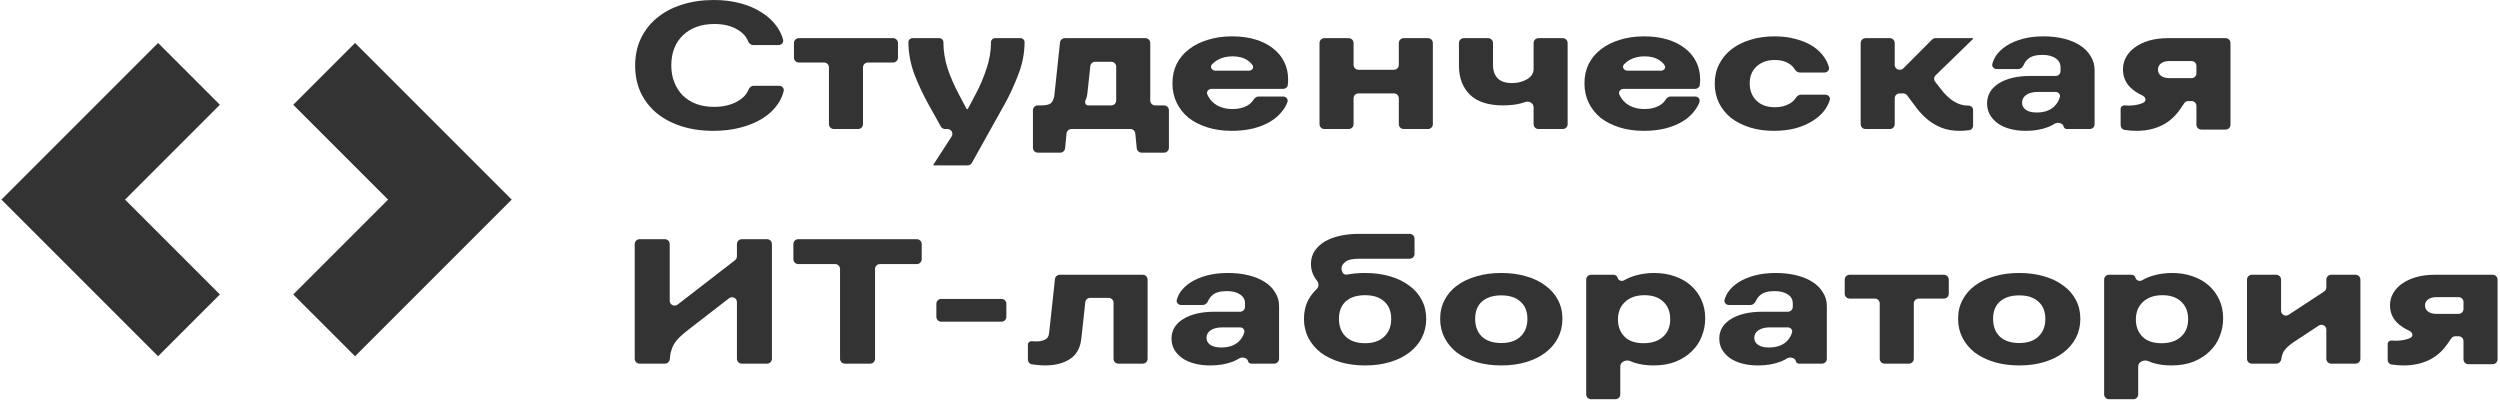 <svg width="514" height="83" viewBox="0 0 514 83" fill="none" xmlns="http://www.w3.org/2000/svg">
<path d="M61 21.54L80.5 41.04L61 60.54L73 72.54L104.5 41.04L73 9.54L61 21.54Z" fill="#333333" stroke="#333333"/>
<path d="M44.5 21.54L25 41.04L44.5 60.54L32.5 72.54L1 41.04L32.5 9.54L44.5 21.54Z" fill="#333333" stroke="#333333"/>
<path d="M146.746 0C148.728 0 150.55 0.224 152.212 0.673C153.907 1.121 155.377 1.756 156.624 2.578C157.903 3.375 158.941 4.347 159.741 5.492C160.319 6.304 160.739 7.187 160.999 8.143C161.158 8.728 160.687 9.266 160.08 9.266H154.859C154.38 9.266 153.981 8.92 153.805 8.475C153.429 7.521 152.722 6.738 151.685 6.127C150.406 5.33 148.808 4.932 146.89 4.932C144.204 4.932 142.047 5.704 140.416 7.248C138.818 8.793 138.019 10.86 138.019 13.45C138.019 14.721 138.226 15.879 138.642 16.925C139.058 17.971 139.633 18.868 140.368 19.615C141.135 20.363 142.063 20.948 143.149 21.371C144.236 21.77 145.451 21.969 146.794 21.969C148.712 21.969 150.342 21.583 151.685 20.811C152.773 20.18 153.511 19.385 153.898 18.425C154.077 17.981 154.476 17.635 154.955 17.635H160.202C160.799 17.635 161.269 18.158 161.124 18.738C160.881 19.707 160.468 20.61 159.884 21.446C159.117 22.567 158.078 23.538 156.768 24.36C155.489 25.157 153.986 25.78 152.26 26.229C150.534 26.677 148.664 26.901 146.65 26.901C144.22 26.901 142.015 26.577 140.033 25.93C138.051 25.282 136.356 24.373 134.95 23.202C133.543 22.007 132.456 20.587 131.689 18.943C130.954 17.299 130.586 15.481 130.586 13.488C130.586 11.445 130.97 9.602 131.737 7.958C132.536 6.289 133.639 4.87 135.046 3.699C136.484 2.503 138.194 1.594 140.176 0.971C142.158 0.324 144.348 0 146.746 0Z" fill="#333333"/>
<path d="M183.624 7.846C184.177 7.846 184.624 8.294 184.624 8.846V11.853C184.624 12.405 184.177 12.853 183.624 12.853H178.432C177.879 12.853 177.432 13.3 177.432 13.853V25.527C177.432 26.08 176.984 26.527 176.432 26.527H171.431C170.879 26.527 170.431 26.08 170.431 25.527V13.853C170.431 13.3 169.983 12.853 169.431 12.853H164.238C163.686 12.853 163.238 12.405 163.238 11.853V8.846C163.238 8.294 163.686 7.846 164.238 7.846H183.624Z" fill="#333333"/>
<path d="M186.774 8.668V8.668C186.774 8.214 187.142 7.846 187.596 7.846H193.144C193.598 7.846 193.966 8.214 193.966 8.668V8.668C193.966 10.536 194.27 12.392 194.877 14.235C195.517 16.053 196.252 17.735 197.083 19.279L198.717 22.37C198.744 22.422 198.798 22.455 198.857 22.455V22.455C198.916 22.455 198.971 22.422 198.998 22.37L200.632 19.279C201.463 17.735 202.182 16.053 202.789 14.235C203.429 12.392 203.748 10.536 203.748 8.668V8.668C203.748 8.214 204.116 7.846 204.57 7.846H209.831C210.285 7.846 210.653 8.214 210.653 8.668V8.668C210.653 10.935 210.206 13.201 209.311 15.468C208.448 17.71 207.489 19.765 206.434 21.633L199.815 33.487C199.638 33.804 199.304 34 198.942 34H192.02C191.956 34 191.904 33.948 191.904 33.885V33.885C191.904 33.862 191.911 33.841 191.923 33.822L195.651 28.071C196.082 27.406 195.605 26.527 194.812 26.527H194.314C193.951 26.527 193.617 26.331 193.44 26.015L190.993 21.633C189.938 19.765 188.963 17.71 188.068 15.468C187.205 13.201 186.774 10.935 186.774 8.668Z" fill="#333333"/>
<path d="M212.371 22.67C212.371 22.118 212.819 21.67 213.371 21.67H214.05C215.169 21.67 215.888 21.471 216.208 21.073C216.527 20.649 216.719 20.151 216.783 19.578L217.935 8.74C217.989 8.232 218.418 7.846 218.929 7.846H235.491C236.043 7.846 236.491 8.294 236.491 8.846V20.67C236.491 21.223 236.939 21.67 237.491 21.67H239.327C239.879 21.67 240.327 22.118 240.327 22.67V30.385C240.327 30.937 239.879 31.385 239.327 31.385H234.712C234.198 31.385 233.767 30.995 233.717 30.483L233.415 27.429C233.365 26.918 232.934 26.527 232.42 26.527H220.278C219.764 26.527 219.334 26.918 219.283 27.429L218.982 30.483C218.931 30.995 218.501 31.385 217.987 31.385H213.371C212.819 31.385 212.371 30.937 212.371 30.385V22.67ZM228.49 21.67C229.042 21.67 229.49 21.223 229.49 20.67V13.703C229.49 13.151 229.042 12.703 228.49 12.703H225.162C224.651 12.703 224.222 13.089 224.168 13.597L223.592 18.98C223.528 19.678 223.384 20.238 223.16 20.662V20.662C222.975 21.047 223.226 21.67 223.654 21.67H228.49Z" fill="#333333"/>
<path d="M241.054 17.149C241.054 15.68 241.342 14.347 241.917 13.152C242.525 11.956 243.372 10.947 244.459 10.125C245.546 9.278 246.84 8.631 248.343 8.182C249.845 7.709 251.508 7.473 253.33 7.473C255.088 7.473 256.67 7.684 258.077 8.108C259.484 8.531 260.682 9.129 261.673 9.901C262.696 10.673 263.48 11.607 264.023 12.703C264.566 13.774 264.838 14.982 264.838 16.328C264.838 16.694 264.816 17.069 264.772 17.452C264.717 17.929 264.299 18.27 263.819 18.27H249.085C248.453 18.27 247.972 18.856 248.228 19.434C248.554 20.173 249.04 20.794 249.686 21.297C250.676 22.044 251.923 22.418 253.426 22.418C254.609 22.418 255.615 22.181 256.447 21.708C257.002 21.392 257.414 21.009 257.684 20.56C257.921 20.166 258.304 19.84 258.763 19.84H263.818C264.43 19.84 264.904 20.39 264.699 20.967C264.479 21.585 264.158 22.168 263.735 22.716C263.096 23.588 262.265 24.335 261.242 24.958C260.219 25.581 259.02 26.067 257.645 26.415C256.303 26.739 254.848 26.901 253.282 26.901C251.428 26.901 249.749 26.665 248.247 26.191C246.744 25.718 245.45 25.058 244.363 24.211C243.308 23.339 242.493 22.305 241.917 21.11C241.342 19.914 241.054 18.594 241.054 17.149ZM249.195 13.222C248.687 13.758 249.154 14.534 249.892 14.534H256.776C257.386 14.534 257.864 13.972 257.545 13.452C257.301 13.054 256.951 12.705 256.495 12.404C255.695 11.856 254.672 11.582 253.426 11.582C252.211 11.582 251.156 11.844 250.261 12.367C249.861 12.609 249.506 12.894 249.195 13.222Z" fill="#333333"/>
<path d="M272.292 26.527C271.74 26.527 271.292 26.08 271.292 25.527V8.846C271.292 8.294 271.74 7.846 272.292 7.846H277.293C277.845 7.846 278.293 8.294 278.293 8.846V13.347C278.293 13.899 278.741 14.347 279.293 14.347H286.596C287.148 14.347 287.596 13.899 287.596 13.347V8.846C287.596 8.294 288.043 7.846 288.596 7.846H293.596C294.149 7.846 294.596 8.294 294.596 8.846V25.527C294.596 26.08 294.149 26.527 293.596 26.527H288.596C288.043 26.527 287.596 26.08 287.596 25.527V20.204C287.596 19.652 287.148 19.204 286.596 19.204H279.293C278.741 19.204 278.293 19.652 278.293 20.204V25.527C278.293 26.08 277.845 26.527 277.293 26.527H272.292Z" fill="#333333"/>
<path d="M299.961 8.846C299.961 8.294 300.409 7.846 300.961 7.846H305.962C306.515 7.846 306.962 8.294 306.962 8.846V13.376C306.962 14.522 307.282 15.431 307.921 16.103C308.561 16.751 309.552 17.075 310.894 17.075C312.045 17.075 313.068 16.813 313.963 16.29C314.858 15.767 315.306 15.057 315.306 14.16V8.846C315.306 8.294 315.754 7.846 316.306 7.846H321.307C321.859 7.846 322.307 8.294 322.307 8.846V25.527C322.307 26.08 321.859 26.527 321.307 26.527H316.306C315.754 26.527 315.306 26.08 315.306 25.527V22.024C315.306 21.222 314.375 20.701 313.62 20.971C313.278 21.093 312.913 21.202 312.525 21.297C311.438 21.546 310.287 21.67 309.072 21.67C306.003 21.67 303.718 20.936 302.215 19.466C300.713 17.971 299.961 15.991 299.961 13.525V8.846Z" fill="#333333"/>
<path d="M325.765 17.149C325.765 15.68 326.053 14.347 326.628 13.152C327.236 11.956 328.083 10.947 329.17 10.125C330.257 9.278 331.551 8.631 333.054 8.182C334.556 7.709 336.219 7.473 338.041 7.473C339.799 7.473 341.381 7.684 342.788 8.108C344.195 8.531 345.393 9.129 346.384 9.901C347.407 10.673 348.191 11.607 348.734 12.703C349.277 13.774 349.549 14.982 349.549 16.328C349.549 16.694 349.527 17.069 349.483 17.452C349.428 17.929 349.01 18.27 348.53 18.27H333.796C333.164 18.27 332.683 18.856 332.939 19.434C333.265 20.173 333.751 20.794 334.397 21.297C335.388 22.044 336.634 22.418 338.137 22.418C339.32 22.418 340.327 22.181 341.158 21.708C341.713 21.392 342.125 21.009 342.395 20.56C342.632 20.166 343.015 19.84 343.474 19.84H348.529C349.141 19.84 349.615 20.39 349.41 20.967C349.19 21.585 348.869 22.168 348.446 22.716C347.807 23.588 346.976 24.335 345.953 24.958C344.93 25.581 343.731 26.067 342.356 26.415C341.014 26.739 339.559 26.901 337.993 26.901C336.139 26.901 334.46 26.665 332.958 26.191C331.456 25.718 330.161 25.058 329.074 24.211C328.019 23.339 327.204 22.305 326.628 21.11C326.053 19.914 325.765 18.594 325.765 17.149ZM333.906 13.222C333.398 13.758 333.865 14.534 334.603 14.534H341.487C342.097 14.534 342.575 13.972 342.256 13.452C342.012 13.054 341.662 12.705 341.206 12.404C340.406 11.856 339.383 11.582 338.137 11.582C336.922 11.582 335.867 11.844 334.972 12.367C334.572 12.609 334.217 12.894 333.906 13.222Z" fill="#333333"/>
<path d="M364.874 7.473C366.473 7.473 367.927 7.659 369.238 8.033C370.58 8.382 371.747 8.88 372.738 9.527C373.729 10.175 374.528 10.96 375.136 11.881C375.538 12.475 375.835 13.117 376.027 13.809C376.186 14.384 375.715 14.908 375.118 14.908H370.02C369.56 14.908 369.177 14.582 368.945 14.185C368.682 13.737 368.284 13.355 367.751 13.04C366.984 12.566 366.041 12.33 364.922 12.33C363.388 12.33 362.141 12.766 361.182 13.637C360.223 14.484 359.743 15.655 359.743 17.149C359.743 18.594 360.207 19.777 361.134 20.699C362.061 21.596 363.324 22.044 364.922 22.044C366.073 22.044 367.064 21.807 367.895 21.334C368.472 21.018 368.899 20.634 369.176 20.184C369.417 19.793 369.8 19.466 370.259 19.466H375.293C375.912 19.466 376.387 20.027 376.192 20.615C375.965 21.295 375.645 21.933 375.232 22.53C374.592 23.426 373.745 24.198 372.69 24.846C371.667 25.494 370.484 26.004 369.142 26.378C367.799 26.727 366.329 26.901 364.73 26.901C362.908 26.901 361.246 26.665 359.743 26.191C358.241 25.718 356.946 25.058 355.859 24.211C354.804 23.339 353.989 22.318 353.414 21.147C352.838 19.952 352.551 18.631 352.551 17.187C352.551 15.717 352.854 14.385 353.462 13.189C354.069 11.993 354.916 10.972 356.003 10.125C357.09 9.278 358.385 8.631 359.887 8.182C361.39 7.709 363.052 7.473 364.874 7.473Z" fill="#333333"/>
<path d="M383.554 26.527C383.002 26.527 382.554 26.08 382.554 25.527V8.846C382.554 8.294 383.002 7.846 383.554 7.846H388.555C389.108 7.846 389.555 8.294 389.555 8.846V13.347C389.555 13.899 390.003 14.347 390.555 14.347H390.626C390.892 14.347 391.147 14.241 391.335 14.053L397.222 8.141C397.41 7.952 397.665 7.846 397.931 7.846H405.562C405.62 7.846 405.667 7.893 405.667 7.951V7.951C405.667 7.98 405.655 8.007 405.635 8.027L397.965 15.48C397.6 15.835 397.56 16.408 397.872 16.81L398.57 17.71C398.922 18.158 399.289 18.619 399.673 19.092C400.089 19.541 400.536 19.964 401.016 20.363C401.527 20.761 402.087 21.085 402.694 21.334C403.301 21.583 403.973 21.708 404.708 21.708V21.708C405.218 21.708 405.667 22.085 405.667 22.596V25.826C405.667 26.3 405.335 26.715 404.864 26.771C404.652 26.797 404.44 26.815 404.228 26.826C403.781 26.876 403.349 26.901 402.934 26.901C401.559 26.901 400.344 26.702 399.289 26.303C398.266 25.905 397.323 25.369 396.46 24.697C395.629 24.024 394.878 23.265 394.207 22.418C393.535 21.546 392.864 20.649 392.193 19.727L392.109 19.613C391.92 19.356 391.621 19.204 391.302 19.204H390.555C390.003 19.204 389.555 19.652 389.555 20.204V25.527C389.555 26.08 389.108 26.527 388.555 26.527H383.554Z" fill="#333333"/>
<path d="M408.543 21.259C408.543 19.541 409.342 18.171 410.941 17.149C412.571 16.128 414.713 15.618 417.366 15.618H422.648C423.2 15.618 423.648 15.17 423.648 14.618V13.861C423.648 13.065 423.312 12.442 422.641 11.993C421.97 11.52 421.059 11.284 419.908 11.284C418.565 11.284 417.574 11.57 416.935 12.143C416.549 12.489 416.268 12.876 416.091 13.303C415.893 13.785 415.478 14.198 414.957 14.198H410.524C409.945 14.198 409.479 13.703 409.625 13.143C409.77 12.587 410.001 12.054 410.317 11.545C410.861 10.723 411.596 10.013 412.523 9.415C413.45 8.818 414.553 8.344 415.832 7.996C417.111 7.647 418.549 7.473 420.148 7.473C421.682 7.473 423.089 7.634 424.367 7.958C425.646 8.282 426.749 8.743 427.676 9.341C428.603 9.938 429.322 10.673 429.834 11.545C430.377 12.392 430.649 13.351 430.649 14.422V25.527C430.649 26.08 430.201 26.527 429.649 26.527H424.932C424.605 26.527 424.324 26.294 424.265 25.972V25.972C424.147 25.325 423.024 25.061 422.473 25.42C422.109 25.658 421.685 25.878 421.202 26.079C419.828 26.627 418.277 26.901 416.551 26.901C414.122 26.901 412.172 26.378 410.701 25.332C409.263 24.261 408.543 22.903 408.543 21.259ZM415.736 21.11C415.736 21.708 415.992 22.193 416.503 22.567C417.015 22.941 417.766 23.128 418.757 23.128C420.259 23.128 421.442 22.729 422.305 21.932C422.912 21.354 423.314 20.684 423.51 19.921C423.65 19.376 423.184 18.905 422.621 18.905H418.949C417.926 18.905 417.127 19.117 416.551 19.541C416.008 19.939 415.736 20.462 415.736 21.11Z" fill="#333333"/>
<path d="M436.001 22.381C436.001 21.955 436.391 21.634 436.816 21.67V21.67C437.104 21.695 437.376 21.708 437.631 21.708C438.495 21.708 439.294 21.596 440.029 21.371C440.285 21.288 440.524 21.187 440.745 21.067C441.362 20.734 441.128 19.918 440.488 19.631C439.473 19.176 438.617 18.598 437.919 17.897C436.96 16.9 436.481 15.692 436.481 14.273C436.481 13.326 436.704 12.467 437.152 11.694C437.599 10.897 438.223 10.225 439.022 9.677C439.821 9.104 440.78 8.656 441.899 8.332C443.05 8.008 444.313 7.846 445.687 7.846H457.586C458.138 7.846 458.586 8.294 458.586 8.846V25.64C458.586 26.192 458.138 26.64 457.586 26.64H452.585C452.033 26.64 451.585 26.192 451.585 25.64V21.774C451.585 21.221 451.138 20.774 450.585 20.774H449.908C449.577 20.774 449.268 20.937 449.082 21.21L448.181 22.53C447.158 23.999 445.895 25.095 444.393 25.818C442.89 26.54 441.18 26.901 439.262 26.901C438.462 26.901 437.644 26.837 436.808 26.708C436.337 26.635 436.001 26.222 436.001 25.745V22.381ZM446.023 16.066H450.585C451.138 16.066 451.585 15.618 451.585 15.066V13.554C451.585 13.002 451.138 12.554 450.585 12.554H446.023C445.288 12.554 444.712 12.716 444.297 13.04C443.881 13.363 443.673 13.787 443.673 14.31C443.673 14.833 443.881 15.256 444.297 15.58C444.712 15.904 445.288 16.066 446.023 16.066Z" fill="#333333"/>
<path d="M136.696 49.177C137.248 49.177 137.696 49.624 137.696 50.177V61.837C137.696 62.668 138.65 63.136 139.307 62.628L151.123 53.498C151.368 53.309 151.512 53.017 151.512 52.707V50.177C151.512 49.624 151.96 49.177 152.512 49.177H157.708C158.26 49.177 158.708 49.624 158.708 50.177V73.768C158.708 74.32 158.26 74.768 157.708 74.768H152.512C151.96 74.768 151.512 74.32 151.512 73.768V62.109C151.512 61.278 150.557 60.809 149.9 61.318L141.63 67.712C140.926 68.249 140.318 68.76 139.807 69.248C139.295 69.735 138.879 70.247 138.559 70.783C138.271 71.295 138.048 71.868 137.888 72.501C137.811 72.88 137.758 73.303 137.727 73.769C137.69 74.32 137.248 74.768 136.696 74.768H131.5C130.948 74.768 130.5 74.32 130.5 73.768V50.177C130.5 49.624 130.948 49.177 131.5 49.177H136.696Z" fill="#333333"/>
<path d="M188.503 49.177C189.056 49.177 189.503 49.624 189.503 50.177V53.295C189.503 53.847 189.056 54.295 188.503 54.295H180.909C180.357 54.295 179.909 54.743 179.909 55.295V73.768C179.909 74.32 179.461 74.768 178.909 74.768H173.713C173.161 74.768 172.713 74.32 172.713 73.768V55.295C172.713 54.743 172.265 54.295 171.713 54.295H164.119C163.567 54.295 163.119 53.847 163.119 53.295V50.177C163.119 49.624 163.567 49.177 164.119 49.177H188.503Z" fill="#333333"/>
<path d="M193.515 66.14C192.963 66.14 192.515 65.692 192.515 65.14V62.461C192.515 61.908 192.963 61.461 193.515 61.461H205.907C206.459 61.461 206.907 61.908 206.907 62.461V65.14C206.907 65.692 206.459 66.14 205.907 66.14H193.515Z" fill="#333333"/>
<path d="M212.152 74.906C211.677 74.836 211.336 74.421 211.336 73.941V70.844C211.336 70.418 211.731 70.097 212.152 70.162V70.162C212.472 70.186 212.792 70.198 213.111 70.198C213.719 70.198 214.279 70.089 214.79 69.869C215.334 69.626 215.638 69.15 215.702 68.443L216.9 57.381C216.955 56.873 217.384 56.489 217.895 56.489H234.946C235.498 56.489 235.946 56.936 235.946 57.489V73.768C235.946 74.32 235.498 74.768 234.946 74.768H229.942C229.39 74.768 228.942 74.32 228.942 73.768V62.241C228.942 61.689 228.494 61.241 227.942 61.241H224.131C223.62 61.241 223.192 61.626 223.136 62.133L222.322 69.613C222.098 71.588 221.299 73.001 219.923 73.854C218.58 74.707 216.901 75.134 214.886 75.134C214.343 75.134 213.767 75.097 213.159 75.024C212.834 74.996 212.498 74.957 212.152 74.906Z" fill="#333333"/>
<path d="M240.862 69.613C240.862 67.932 241.661 66.591 243.26 65.592C244.891 64.593 247.034 64.093 249.689 64.093H254.973C255.525 64.093 255.973 63.645 255.973 63.093V62.375C255.973 61.595 255.637 60.985 254.966 60.547C254.294 60.084 253.382 59.852 252.231 59.852C250.888 59.852 249.896 60.132 249.257 60.693C248.875 61.027 248.596 61.4 248.42 61.813C248.215 62.291 247.801 62.704 247.28 62.704H242.845C242.265 62.704 241.798 62.208 241.95 61.649C242.095 61.112 242.324 60.599 242.637 60.108C243.18 59.304 243.916 58.609 244.843 58.024C245.771 57.439 246.874 56.976 248.153 56.635C249.433 56.294 250.872 56.123 252.471 56.123C254.006 56.123 255.413 56.281 256.693 56.598C257.972 56.915 259.075 57.366 260.003 57.951C260.93 58.536 261.65 59.255 262.161 60.108C262.705 60.937 262.977 61.875 262.977 62.923V73.768C262.977 74.32 262.529 74.768 261.977 74.768H257.253C256.928 74.768 256.649 74.537 256.589 74.217V74.217C256.469 73.577 255.368 73.317 254.821 73.67C254.451 73.909 254.02 74.128 253.526 74.329C252.151 74.866 250.6 75.134 248.873 75.134C246.442 75.134 244.492 74.622 243.02 73.598C241.581 72.55 240.862 71.222 240.862 69.613ZM248.058 69.467C248.058 70.052 248.313 70.527 248.825 70.893C249.337 71.258 250.088 71.441 251.08 71.441C252.583 71.441 253.766 71.051 254.63 70.271C255.231 69.711 255.631 69.063 255.829 68.325C255.975 67.782 255.508 67.31 254.945 67.31H251.272C250.248 67.31 249.449 67.517 248.873 67.932C248.329 68.322 248.058 68.833 248.058 69.467Z" fill="#333333"/>
<path d="M268.092 65.555C268.092 64.093 268.395 62.789 269.003 61.643C269.452 60.822 270.019 60.085 270.705 59.432C271.163 58.995 271.195 58.253 270.798 57.761C269.953 56.71 269.531 55.543 269.531 54.258C269.531 53.211 269.803 52.297 270.346 51.517C270.89 50.737 271.609 50.091 272.505 49.579C273.432 49.067 274.488 48.689 275.671 48.446C276.854 48.202 278.07 48.08 279.317 48.08H289.83C290.383 48.08 290.83 48.528 290.83 49.08V52.198C290.83 52.751 290.383 53.198 289.83 53.198H279.269C278.054 53.198 277.174 53.405 276.631 53.82C276.087 54.234 275.815 54.685 275.815 55.172C275.815 55.497 275.907 55.811 276.092 56.114C276.275 56.415 276.648 56.513 276.994 56.448C278.145 56.231 279.367 56.123 280.66 56.123C282.547 56.123 284.258 56.355 285.793 56.818C287.328 57.256 288.64 57.89 289.727 58.719C290.846 59.523 291.71 60.51 292.317 61.68C292.925 62.825 293.229 64.117 293.229 65.555C293.229 66.969 292.925 68.273 292.317 69.467C291.71 70.637 290.846 71.648 289.727 72.501C288.64 73.33 287.328 73.976 285.793 74.439C284.258 74.902 282.547 75.134 280.66 75.134C278.773 75.134 277.062 74.902 275.527 74.439C273.992 73.976 272.665 73.33 271.546 72.501C270.458 71.648 269.611 70.637 269.003 69.467C268.395 68.273 268.092 66.969 268.092 65.555ZM280.66 70.564C282.355 70.564 283.666 70.113 284.594 69.211C285.553 68.309 286.033 67.091 286.033 65.555C286.033 64.02 285.553 62.825 284.594 61.972C283.666 61.119 282.355 60.693 280.66 60.693C278.965 60.693 277.638 61.119 276.679 61.972C275.751 62.825 275.287 64.02 275.287 65.555C275.287 67.091 275.751 68.309 276.679 69.211C277.638 70.113 278.965 70.564 280.66 70.564Z" fill="#333333"/>
<path d="M308.664 56.123C310.551 56.123 312.262 56.355 313.797 56.818C315.332 57.256 316.643 57.89 317.731 58.719C318.85 59.523 319.714 60.51 320.321 61.68C320.929 62.825 321.233 64.117 321.233 65.555C321.233 66.969 320.929 68.273 320.321 69.467C319.714 70.637 318.85 71.648 317.731 72.501C316.643 73.33 315.332 73.976 313.797 74.439C312.262 74.902 310.551 75.134 308.664 75.134C306.777 75.134 305.066 74.902 303.531 74.439C301.996 73.976 300.669 73.33 299.549 72.501C298.462 71.648 297.614 70.637 297.007 69.467C296.399 68.273 296.095 66.969 296.095 65.555C296.095 64.117 296.399 62.825 297.007 61.68C297.614 60.51 298.462 59.523 299.549 58.719C300.669 57.89 301.996 57.256 303.531 56.818C305.066 56.355 306.777 56.123 308.664 56.123ZM303.291 65.555C303.291 67.091 303.755 68.309 304.682 69.211C305.642 70.089 306.969 70.527 308.664 70.527C310.359 70.527 311.67 70.089 312.598 69.211C313.557 68.309 314.037 67.091 314.037 65.555C314.037 64.02 313.557 62.838 312.598 62.009C311.67 61.156 310.359 60.73 308.664 60.73C306.969 60.73 305.642 61.156 304.682 62.009C303.755 62.838 303.291 64.02 303.291 65.555Z" fill="#333333"/>
<path d="M327.125 82.08C326.573 82.08 326.125 81.632 326.125 81.08V57.489C326.125 56.936 326.573 56.489 327.125 56.489H331.766C332.145 56.489 332.478 56.744 332.576 57.11V57.11C332.727 57.676 333.399 57.917 333.909 57.628C334.667 57.2 335.462 56.869 336.295 56.635C337.51 56.294 338.774 56.123 340.085 56.123C341.652 56.123 343.075 56.355 344.354 56.818C345.634 57.256 346.737 57.89 347.665 58.719C348.592 59.547 349.312 60.535 349.823 61.68C350.335 62.801 350.591 64.056 350.591 65.446C350.591 66.762 350.351 68.005 349.871 69.175C349.424 70.344 348.736 71.368 347.808 72.246C346.913 73.123 345.81 73.83 344.498 74.366C343.187 74.878 341.668 75.134 339.941 75.134C338.534 75.134 337.239 74.951 336.055 74.585C335.751 74.485 335.461 74.371 335.184 74.241C334.36 73.857 333.129 74.399 333.129 75.309V81.08C333.129 81.632 332.681 82.08 332.129 82.08H327.125ZM337.926 70.564C339.621 70.564 340.948 70.125 341.908 69.248C342.899 68.37 343.395 67.164 343.395 65.628C343.395 64.093 342.915 62.886 341.956 62.009C341.028 61.132 339.749 60.693 338.118 60.693C336.455 60.693 335.128 61.144 334.136 62.046C333.145 62.947 332.649 64.166 332.649 65.701C332.649 67.115 333.097 68.285 333.992 69.211C334.888 70.113 336.199 70.564 337.926 70.564Z" fill="#333333"/>
<path d="M353.484 69.613C353.484 67.932 354.283 66.591 355.882 65.592C357.513 64.593 359.656 64.093 362.311 64.093H367.595C368.147 64.093 368.595 63.645 368.595 63.093V62.375C368.595 61.595 368.259 60.985 367.588 60.547C366.916 60.084 366.004 59.852 364.853 59.852C363.51 59.852 362.519 60.132 361.879 60.693C361.497 61.027 361.218 61.4 361.042 61.813C360.837 62.291 360.423 62.704 359.902 62.704H355.467C354.887 62.704 354.42 62.208 354.572 61.649C354.718 61.112 354.946 60.599 355.259 60.108C355.802 59.304 356.538 58.609 357.465 58.024C358.393 57.439 359.496 56.976 360.776 56.635C362.055 56.294 363.494 56.123 365.093 56.123C366.628 56.123 368.035 56.281 369.315 56.598C370.594 56.915 371.697 57.366 372.625 57.951C373.552 58.536 374.272 59.255 374.783 60.108C375.327 60.937 375.599 61.875 375.599 62.923V73.768C375.599 74.32 375.151 74.768 374.599 74.768H369.875C369.55 74.768 369.271 74.537 369.211 74.217V74.217C369.091 73.577 367.99 73.317 367.443 73.67C367.073 73.909 366.642 74.128 366.148 74.329C364.773 74.866 363.222 75.134 361.495 75.134C359.065 75.134 357.114 74.622 355.643 73.598C354.203 72.55 353.484 71.222 353.484 69.613ZM360.68 69.467C360.68 70.052 360.935 70.527 361.447 70.893C361.959 71.258 362.71 71.441 363.702 71.441C365.205 71.441 366.388 71.051 367.252 70.271C367.853 69.711 368.253 69.063 368.451 68.325C368.597 67.782 368.13 67.31 367.567 67.31H363.894C362.87 67.31 362.071 67.517 361.495 67.932C360.951 68.322 360.68 68.833 360.68 69.467Z" fill="#333333"/>
<path d="M399.67 56.489C400.222 56.489 400.67 56.936 400.67 57.489V60.388C400.67 60.94 400.222 61.388 399.67 61.388H394.474C393.922 61.388 393.474 61.835 393.474 62.388V73.768C393.474 74.32 393.026 74.768 392.474 74.768H387.47C386.918 74.768 386.47 74.32 386.47 73.768V62.388C386.47 61.835 386.022 61.388 385.47 61.388H380.274C379.722 61.388 379.274 60.94 379.274 60.388V57.489C379.274 56.936 379.722 56.489 380.274 56.489H399.67Z" fill="#333333"/>
<path d="M415.149 56.123C417.036 56.123 418.747 56.355 420.282 56.818C421.817 57.256 423.128 57.89 424.216 58.719C425.335 59.523 426.198 60.51 426.806 61.68C427.414 62.825 427.718 64.117 427.718 65.555C427.718 66.969 427.414 68.273 426.806 69.467C426.198 70.637 425.335 71.648 424.216 72.501C423.128 73.33 421.817 73.976 420.282 74.439C418.747 74.902 417.036 75.134 415.149 75.134C413.262 75.134 411.551 74.902 410.016 74.439C408.481 73.976 407.154 73.33 406.034 72.501C404.947 71.648 404.099 70.637 403.492 69.467C402.884 68.273 402.58 66.969 402.58 65.555C402.58 64.117 402.884 62.825 403.492 61.68C404.099 60.51 404.947 59.523 406.034 58.719C407.154 57.89 408.481 57.256 410.016 56.818C411.551 56.355 413.262 56.123 415.149 56.123ZM409.776 65.555C409.776 67.091 410.24 68.309 411.167 69.211C412.127 70.089 413.454 70.527 415.149 70.527C416.844 70.527 418.155 70.089 419.083 69.211C420.042 68.309 420.522 67.091 420.522 65.555C420.522 64.02 420.042 62.838 419.083 62.009C418.155 61.156 416.844 60.73 415.149 60.73C413.454 60.73 412.127 61.156 411.167 62.009C410.24 62.838 409.776 64.02 409.776 65.555Z" fill="#333333"/>
<path d="M433.61 82.08C433.058 82.08 432.61 81.632 432.61 81.08V57.489C432.61 56.936 433.058 56.489 433.61 56.489H438.251C438.63 56.489 438.963 56.744 439.061 57.11V57.11C439.212 57.676 439.884 57.917 440.394 57.628C441.152 57.2 441.947 56.869 442.78 56.635C443.995 56.294 445.259 56.123 446.57 56.123C448.137 56.123 449.56 56.355 450.839 56.818C452.119 57.256 453.222 57.89 454.149 58.719C455.077 59.547 455.797 60.535 456.308 61.68C456.82 62.801 457.076 64.056 457.076 65.446C457.076 66.762 456.836 68.005 456.356 69.175C455.908 70.344 455.221 71.368 454.293 72.246C453.398 73.123 452.295 73.83 450.983 74.366C449.672 74.878 448.153 75.134 446.426 75.134C445.019 75.134 443.724 74.951 442.54 74.585C442.236 74.485 441.946 74.371 441.669 74.241C440.845 73.857 439.614 74.399 439.614 75.309V81.08C439.614 81.632 439.166 82.08 438.614 82.08H433.61ZM444.411 70.564C446.106 70.564 447.433 70.125 448.393 69.248C449.384 68.37 449.88 67.164 449.88 65.628C449.88 64.093 449.4 62.886 448.441 62.009C447.513 61.132 446.234 60.693 444.603 60.693C442.94 60.693 441.613 61.144 440.621 62.046C439.63 62.947 439.134 64.166 439.134 65.701C439.134 67.115 439.582 68.285 440.477 69.211C441.373 70.113 442.684 70.564 444.411 70.564Z" fill="#333333"/>
<path d="M461.984 57.489C461.984 56.936 462.431 56.489 462.984 56.489H467.988C468.54 56.489 468.988 56.936 468.988 57.489V63.886C468.988 64.681 469.871 65.159 470.536 64.722L477.843 59.929C478.124 59.744 478.294 59.43 478.294 59.093V57.489C478.294 56.936 478.742 56.489 479.294 56.489H484.298C484.85 56.489 485.298 56.936 485.298 57.489V73.768C485.298 74.32 484.85 74.768 484.298 74.768H479.294C478.742 74.768 478.294 74.32 478.294 73.768V67.775C478.294 66.979 477.41 66.502 476.745 66.939L471.674 70.271C470.683 70.93 469.979 71.575 469.563 72.209C469.307 72.632 469.136 73.153 469.051 73.771C468.976 74.318 468.54 74.768 467.988 74.768H462.984C462.431 74.768 461.984 74.32 461.984 73.768V57.489Z" fill="#333333"/>
<path d="M490.905 70.729C490.905 70.302 491.295 69.979 491.721 70.016V70.016C492.009 70.04 492.28 70.052 492.536 70.052C493.4 70.052 494.199 69.942 494.935 69.723C495.178 69.646 495.405 69.553 495.616 69.444C496.246 69.118 496.015 68.294 495.367 68.008C494.363 67.565 493.516 67.003 492.824 66.323C491.865 65.348 491.385 64.166 491.385 62.777C491.385 61.851 491.609 61.01 492.056 60.254C492.504 59.474 493.128 58.816 493.927 58.28C494.727 57.719 495.686 57.281 496.806 56.964C497.957 56.647 499.22 56.489 500.596 56.489H512.5C513.052 56.489 513.5 56.936 513.5 57.489V73.878C513.5 74.43 513.052 74.878 512.5 74.878H507.496C506.944 74.878 506.496 74.43 506.496 73.878V70.138C506.496 69.586 506.048 69.138 505.496 69.138H504.811C504.484 69.138 504.178 69.298 503.991 69.566L503.09 70.856C502.067 72.294 500.803 73.367 499.3 74.074C497.797 74.78 496.086 75.134 494.167 75.134C493.369 75.134 492.551 75.071 491.716 74.945C491.243 74.874 490.905 74.46 490.905 73.982V70.729ZM500.931 64.532H505.496C506.048 64.532 506.496 64.084 506.496 63.532V62.095C506.496 61.543 506.048 61.095 505.496 61.095H500.931C500.196 61.095 499.62 61.254 499.204 61.57C498.789 61.887 498.581 62.301 498.581 62.813C498.581 63.325 498.789 63.739 499.204 64.056C499.62 64.373 500.196 64.532 500.931 64.532Z" fill="#333333"/>
</svg>
